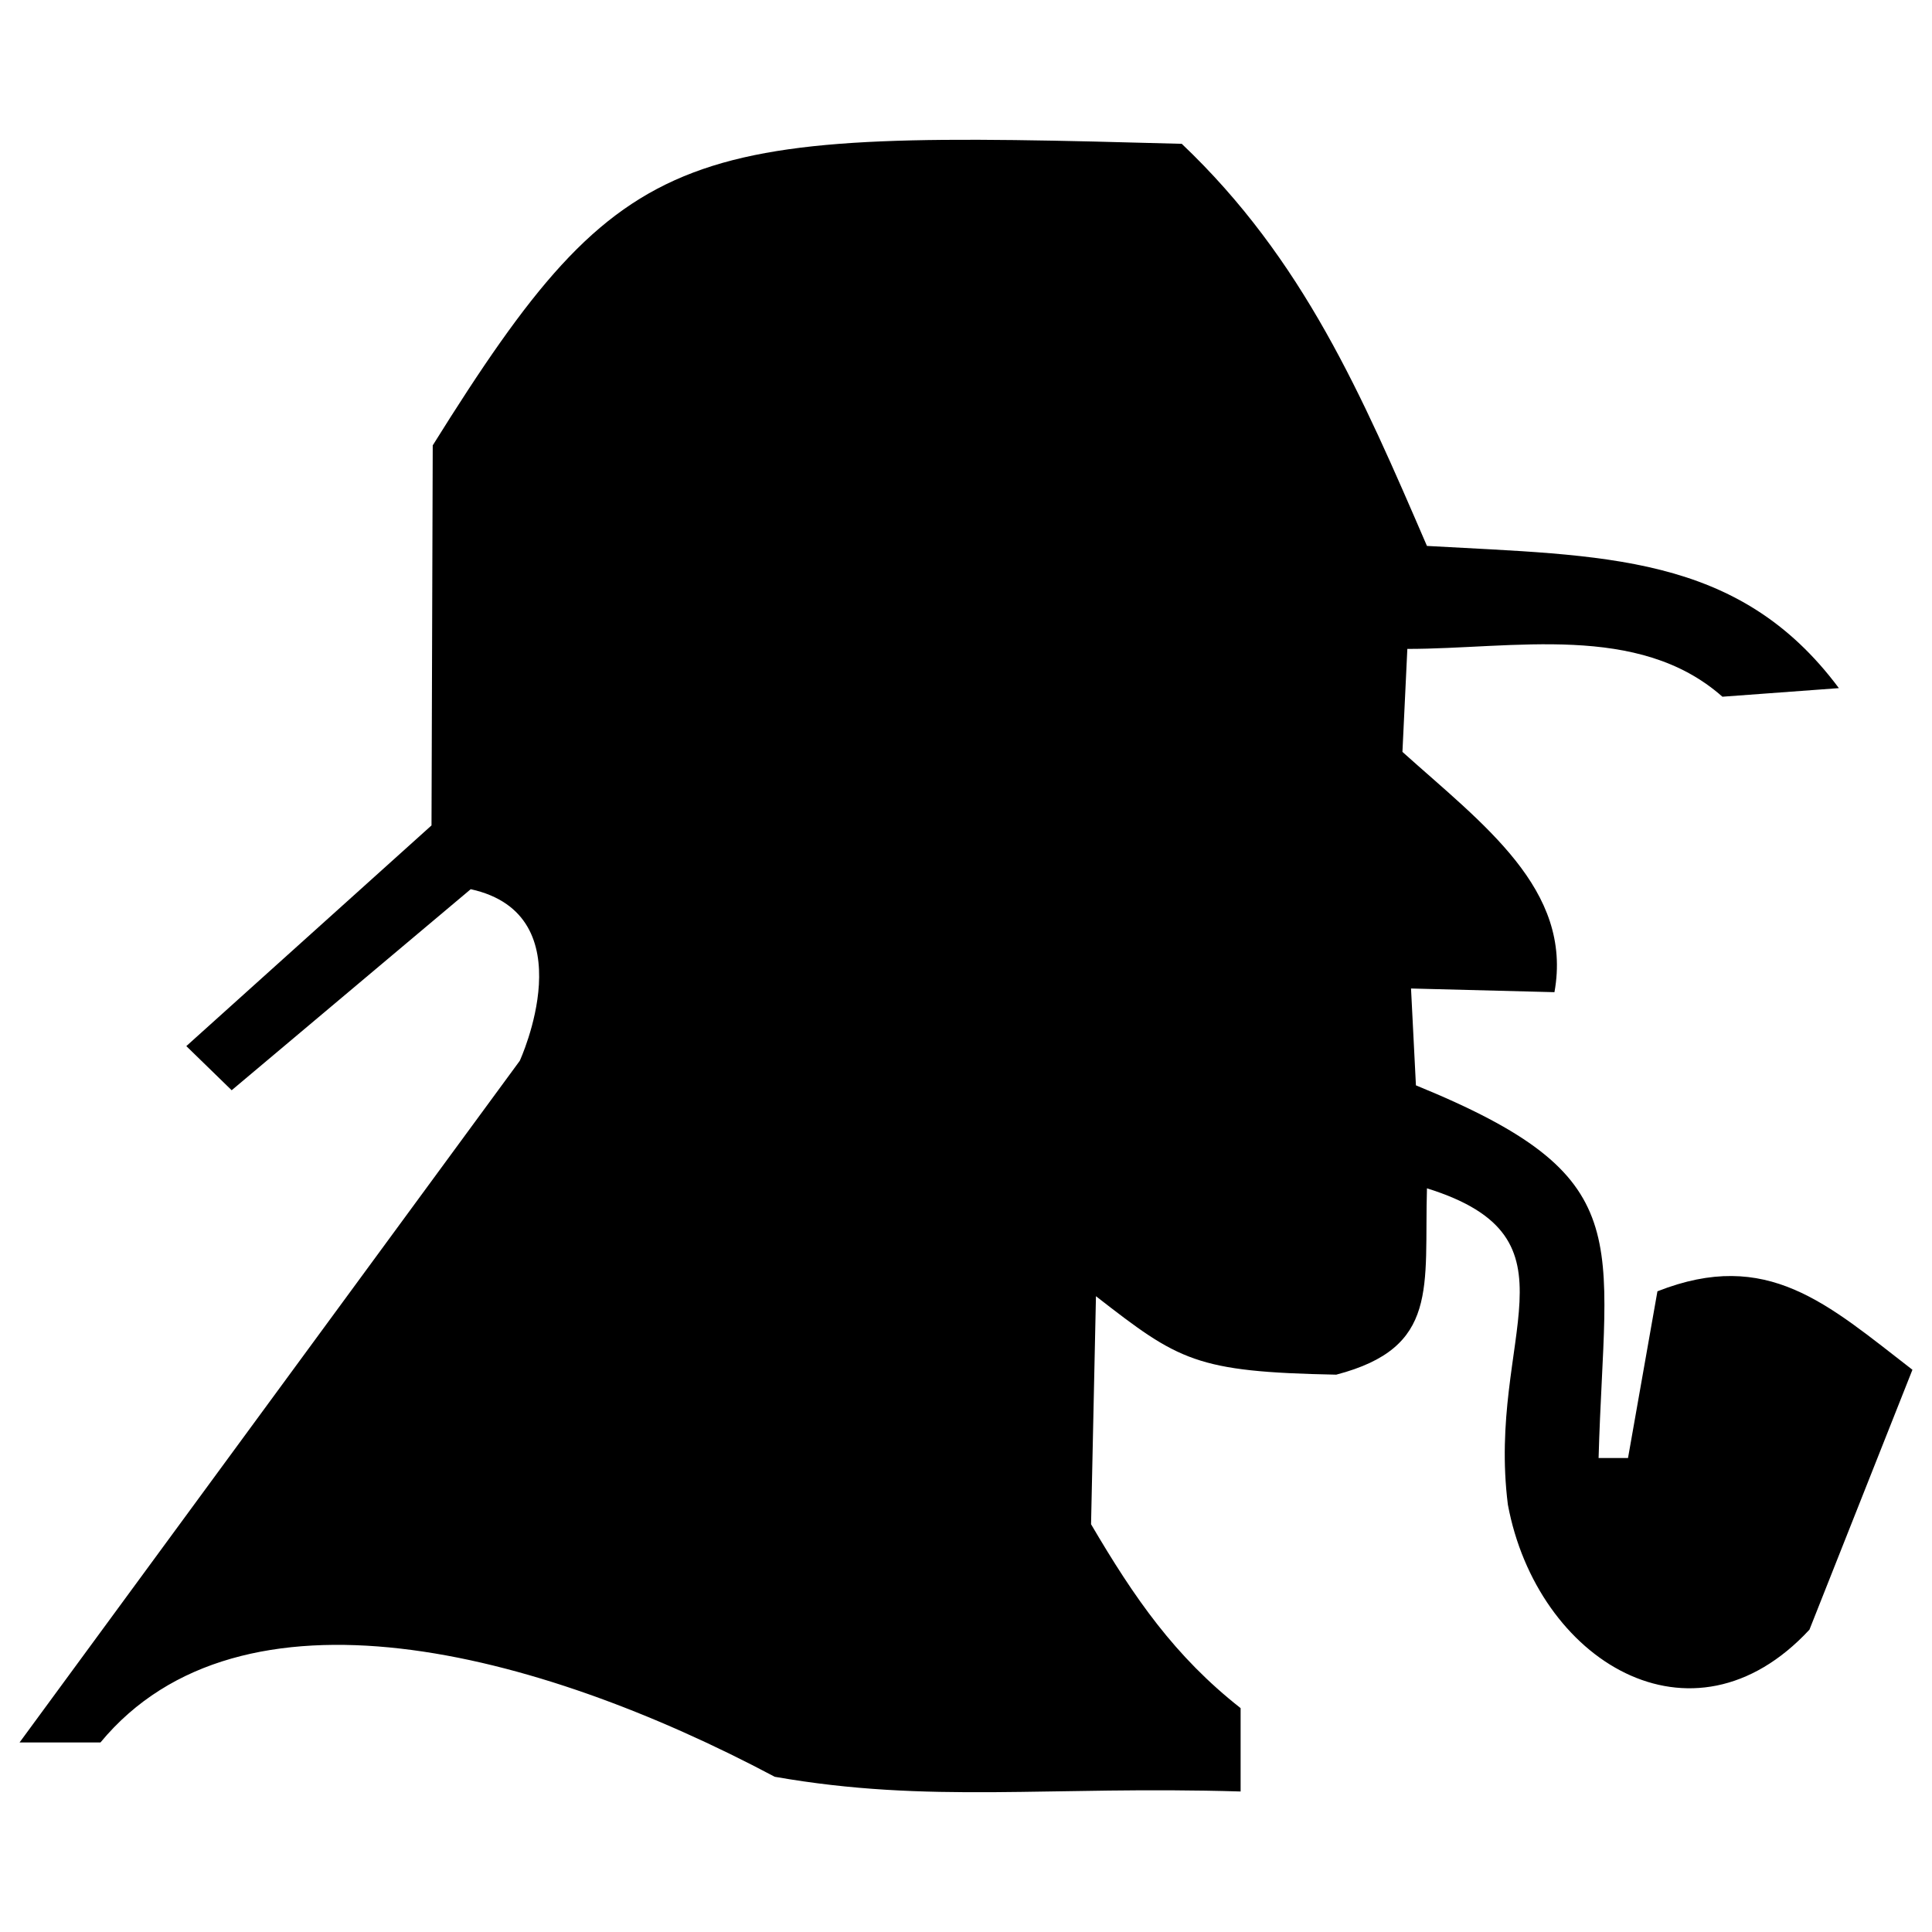 <?xml version="1.0" encoding="UTF-8" standalone="no"?>
<!-- Created with Inkscape (http://www.inkscape.org/) -->

<svg
   xmlns:dc="http://purl.org/dc/elements/1.1/"
   xmlns:cc="http://creativecommons.org/ns#"
   xmlns:rdf="http://www.w3.org/1999/02/22-rdf-syntax-ns#"
   xmlns:svg="http://www.w3.org/2000/svg"
   xmlns="http://www.w3.org/2000/svg"
   xmlns:sodipodi="http://sodipodi.sourceforge.net/DTD/sodipodi-0.dtd"
   xmlns:inkscape="http://www.inkscape.org/namespaces/inkscape"
   width="512"
   height="512"
   viewBox="0 0 135.467 135.467"
   version="1.1"
   id="svg15230"
   inkscape:version="0.92.2 (5c3e80d, 2017-08-06)"
   sodipodi:docname="sherlock.svg">
  <defs
     id="defs15224" />
  <sodipodi:namedview
     id="base"
     pagecolor="#ffffff"
     bordercolor="#666666"
     borderopacity="1.0"
     inkscape:pageopacity="0.0"
     inkscape:pageshadow="2"
     inkscape:zoom="0.7"
     inkscape:cx="-178.08365"
     inkscape:cy="52.872256"
     inkscape:document-units="mm"
     inkscape:current-layer="layer1"
     showgrid="false"
     fit-margin-top="0"
     fit-margin-left="0"
     fit-margin-right="0"
     fit-margin-bottom="0"
     inkscape:window-width="1920"
     inkscape:window-height="1025"
     inkscape:window-x="0"
     inkscape:window-y="27"
     inkscape:window-maximized="1"
     units="px" />
  <g
     inkscape:label="Camada 1"
     inkscape:groupmode="layer"
     id="layer1"
     transform="translate(-36.02,26.407)">
    <path
       id="path1358"
       style="fill:#000000;fill-opacity:1;stroke:none;stroke-width:0.561px;stroke-linecap:butt;stroke-linejoin:miter;stroke-opacity:1"
       d="m 37.392,95.769 35.072,-47.794 c 0,0 4.724,-10.24 -3.438,-12.034 l -16.762,14.097 -3.18,-3.095 17.192,-15.473 0.086,-26.648 C 79.998,-17.027 83.891,-17.281 118.882,-16.323 c 8.544,8.112 12.641,17.655 17.192,28.195 12.344,0.701 21.821,0.489 28.883,9.971 l -8.166,0.602 c -5.893,-5.22 -14.653,-3.352 -22.092,-3.352 l -0.344,7.221 c 5.657,5.082 11.964,9.651 10.659,16.848 l -10.057,-0.258 0.344,6.791 c 15.765,6.436 13.242,10.51 12.808,26.132 h 2.063 l 2.063,-11.691 c 7.713,-3.035 11.895,0.877 17.88,5.501 l -7.221,18.224 c -8.247,8.895 -19.113,2.148 -21.146,-8.768 -1.489,-11.846 5.553,-18.67 -5.673,-22.178 -0.201,6.944 0.898,11.166 -6.361,13.066 -9.871,-0.194 -11.022,-0.972 -16.848,-5.501 l -0.344,15.989 c 3.041,5.177 5.865,9.262 10.487,12.894 v 5.845 C 109.501,98.803 101.224,100.086 90.343,98.176 73.585,89.276 52.876,83.912 43.065,95.769 Z"
       inkscape:connector-curvature="0" />
  </g>
</svg>
